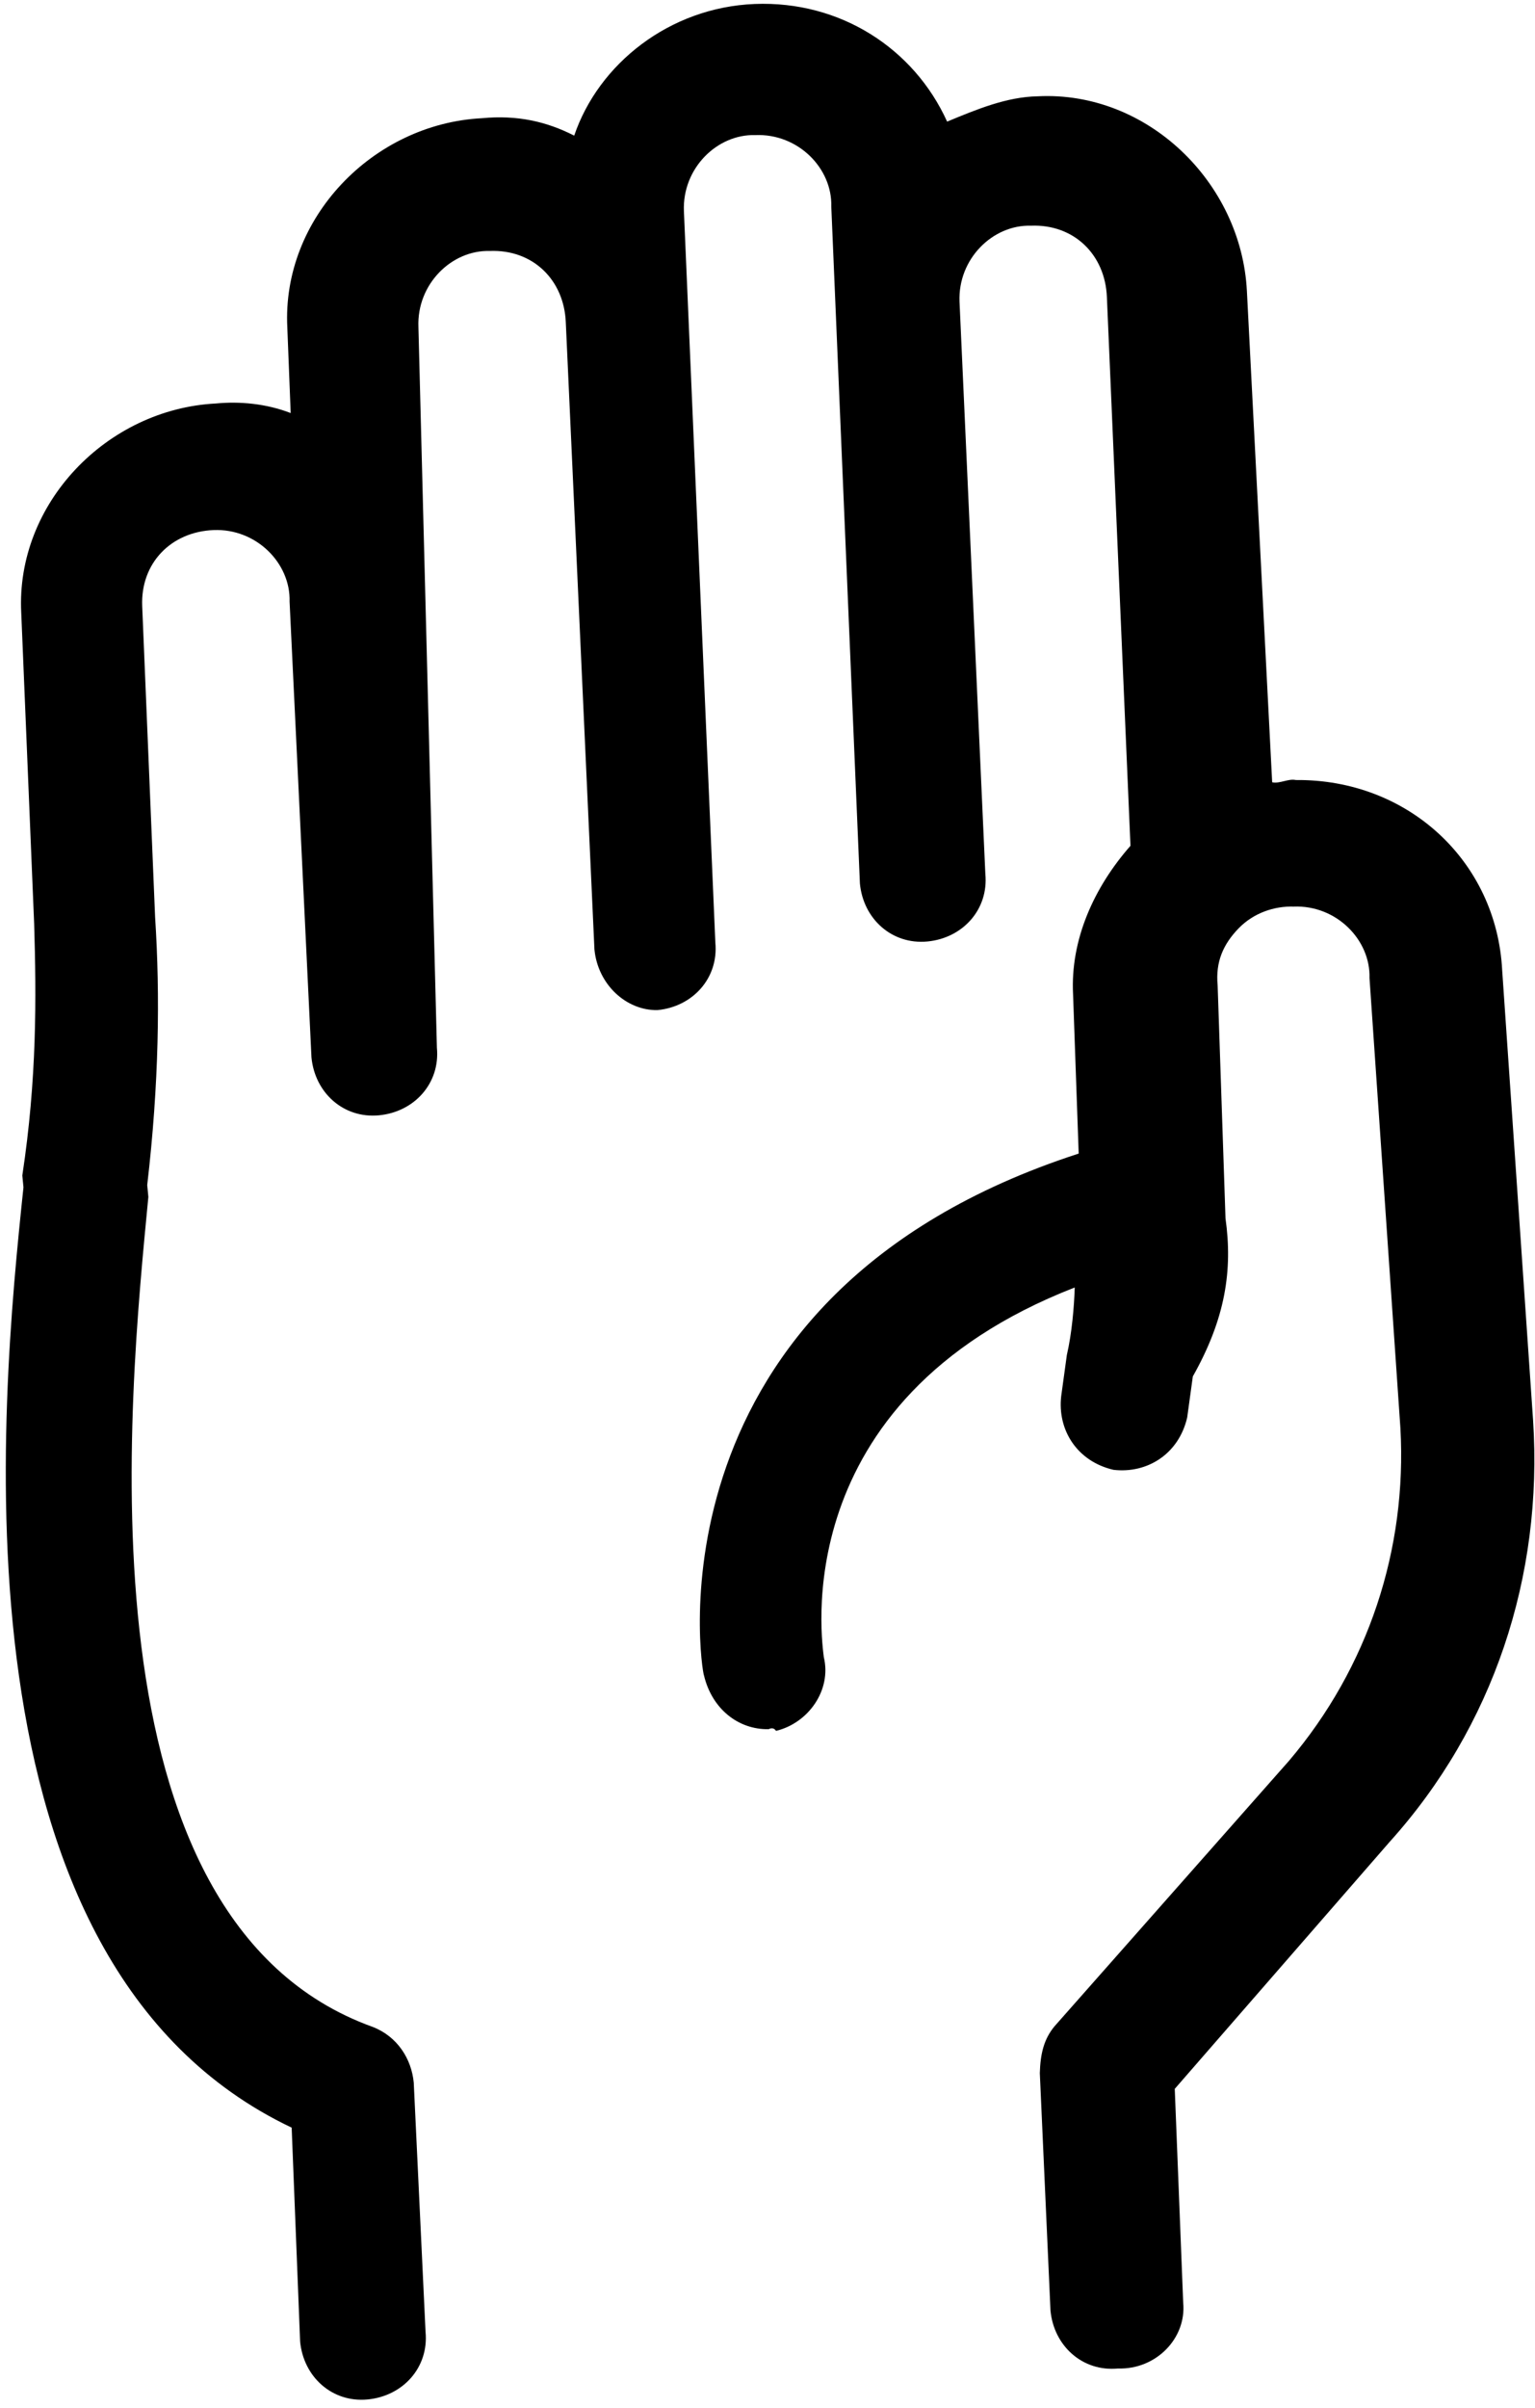<svg width="162" height="254" viewBox="0 0 162 254" fill="none" xmlns="http://www.w3.org/2000/svg">
<path d="M124.871 242.908L123.981 220.35L146.659 194.296C157.582 182.187 162.865 166.338 161.798 149.837L158.536 102.35C157.946 90.835 148.565 82.17 136.754 82.285C135.984 82.108 135.033 82.702 134.261 82.521L131.595 30.701C131.005 19.186 121.029 9.568 109.514 10.159C106.249 10.219 103.104 11.525 99.957 12.829C96.457 5.112 88.679 0.065 79.656 0.42C70.633 0.775 63.154 6.77 60.6 14.308C57.691 12.823 54.604 12.113 50.865 12.469C39.35 13.059 29.733 23.034 30.323 34.549L30.678 43.572C28.067 42.564 25.274 42.324 22.784 42.563C11.268 43.153 1.651 53.129 2.242 64.643L3.605 97.468C3.84 105.244 3.902 113.791 2.355 124.002L2.476 125.248C0.1 147.866 -5.84 207.045 30.782 224.442L31.673 247C32.029 250.739 35.057 253.471 38.797 253.115C42.535 252.759 45.267 249.73 44.912 245.991L43.666 219.694C43.431 217.202 41.947 214.827 39.334 213.816C7.816 202.474 13.638 147.329 15.657 126.257L15.537 125.01C16.784 114.327 16.907 105.006 16.37 96.755L15.007 63.93C14.827 59.418 18.035 56.097 22.547 55.916C27.059 55.736 30.679 59.421 30.561 63.456L32.871 111.538C33.227 115.277 36.256 118.009 39.995 117.653C43.734 117.297 46.466 114.268 46.11 110.529L44.159 34.489C43.979 29.976 47.664 26.357 51.699 26.474C56.211 26.294 59.533 29.502 59.713 34.014L62.734 100.141C63.09 103.881 66.119 106.612 69.381 106.555C73.12 106.199 75.852 103.17 75.496 99.431L72.178 22.265C71.998 17.753 75.683 14.133 79.718 14.251C84.23 14.07 87.85 17.755 87.732 21.79L90.752 93.201C91.108 96.94 94.137 99.672 97.876 99.316C101.615 98.96 104.347 95.931 103.991 92.192L101.265 31.822C101.085 27.31 104.77 23.691 108.805 23.808C113.317 23.628 116.639 26.836 116.819 31.348L119.307 89.222C115.447 93.615 112.953 99.134 113.249 104.891L113.842 121.689C67.717 136.641 74.006 176.295 74.305 176.772C75.134 180.215 77.865 182.47 81.13 182.41C81.13 182.41 81.604 182.114 81.9 182.588C85.343 181.758 87.779 178.256 86.944 174.811C86.824 173.565 82.615 147.802 113.424 135.815C113.363 137.833 113.127 140.625 112.592 142.939L111.997 147.273C111.583 150.834 113.66 154.157 117.516 155.05C121.077 155.463 124.4 153.387 125.293 149.531L125.888 145.198C129.334 139.088 130.104 133.982 129.336 128.521L128.507 103.945C128.271 101.452 129.102 99.612 130.702 97.948C132.304 96.289 134.501 95.574 136.52 95.635C141.032 95.455 144.652 99.139 144.534 103.175L147.796 150.662C148.506 163.423 144.413 175.89 136.04 185.742L111.285 213.758C110.157 215.122 109.8 216.667 109.739 218.685L110.865 243.735C111.221 247.474 114.25 250.206 117.989 249.85C122.022 249.974 125.228 246.649 124.872 242.91L124.871 242.908Z" fill="black"/>
</svg>
